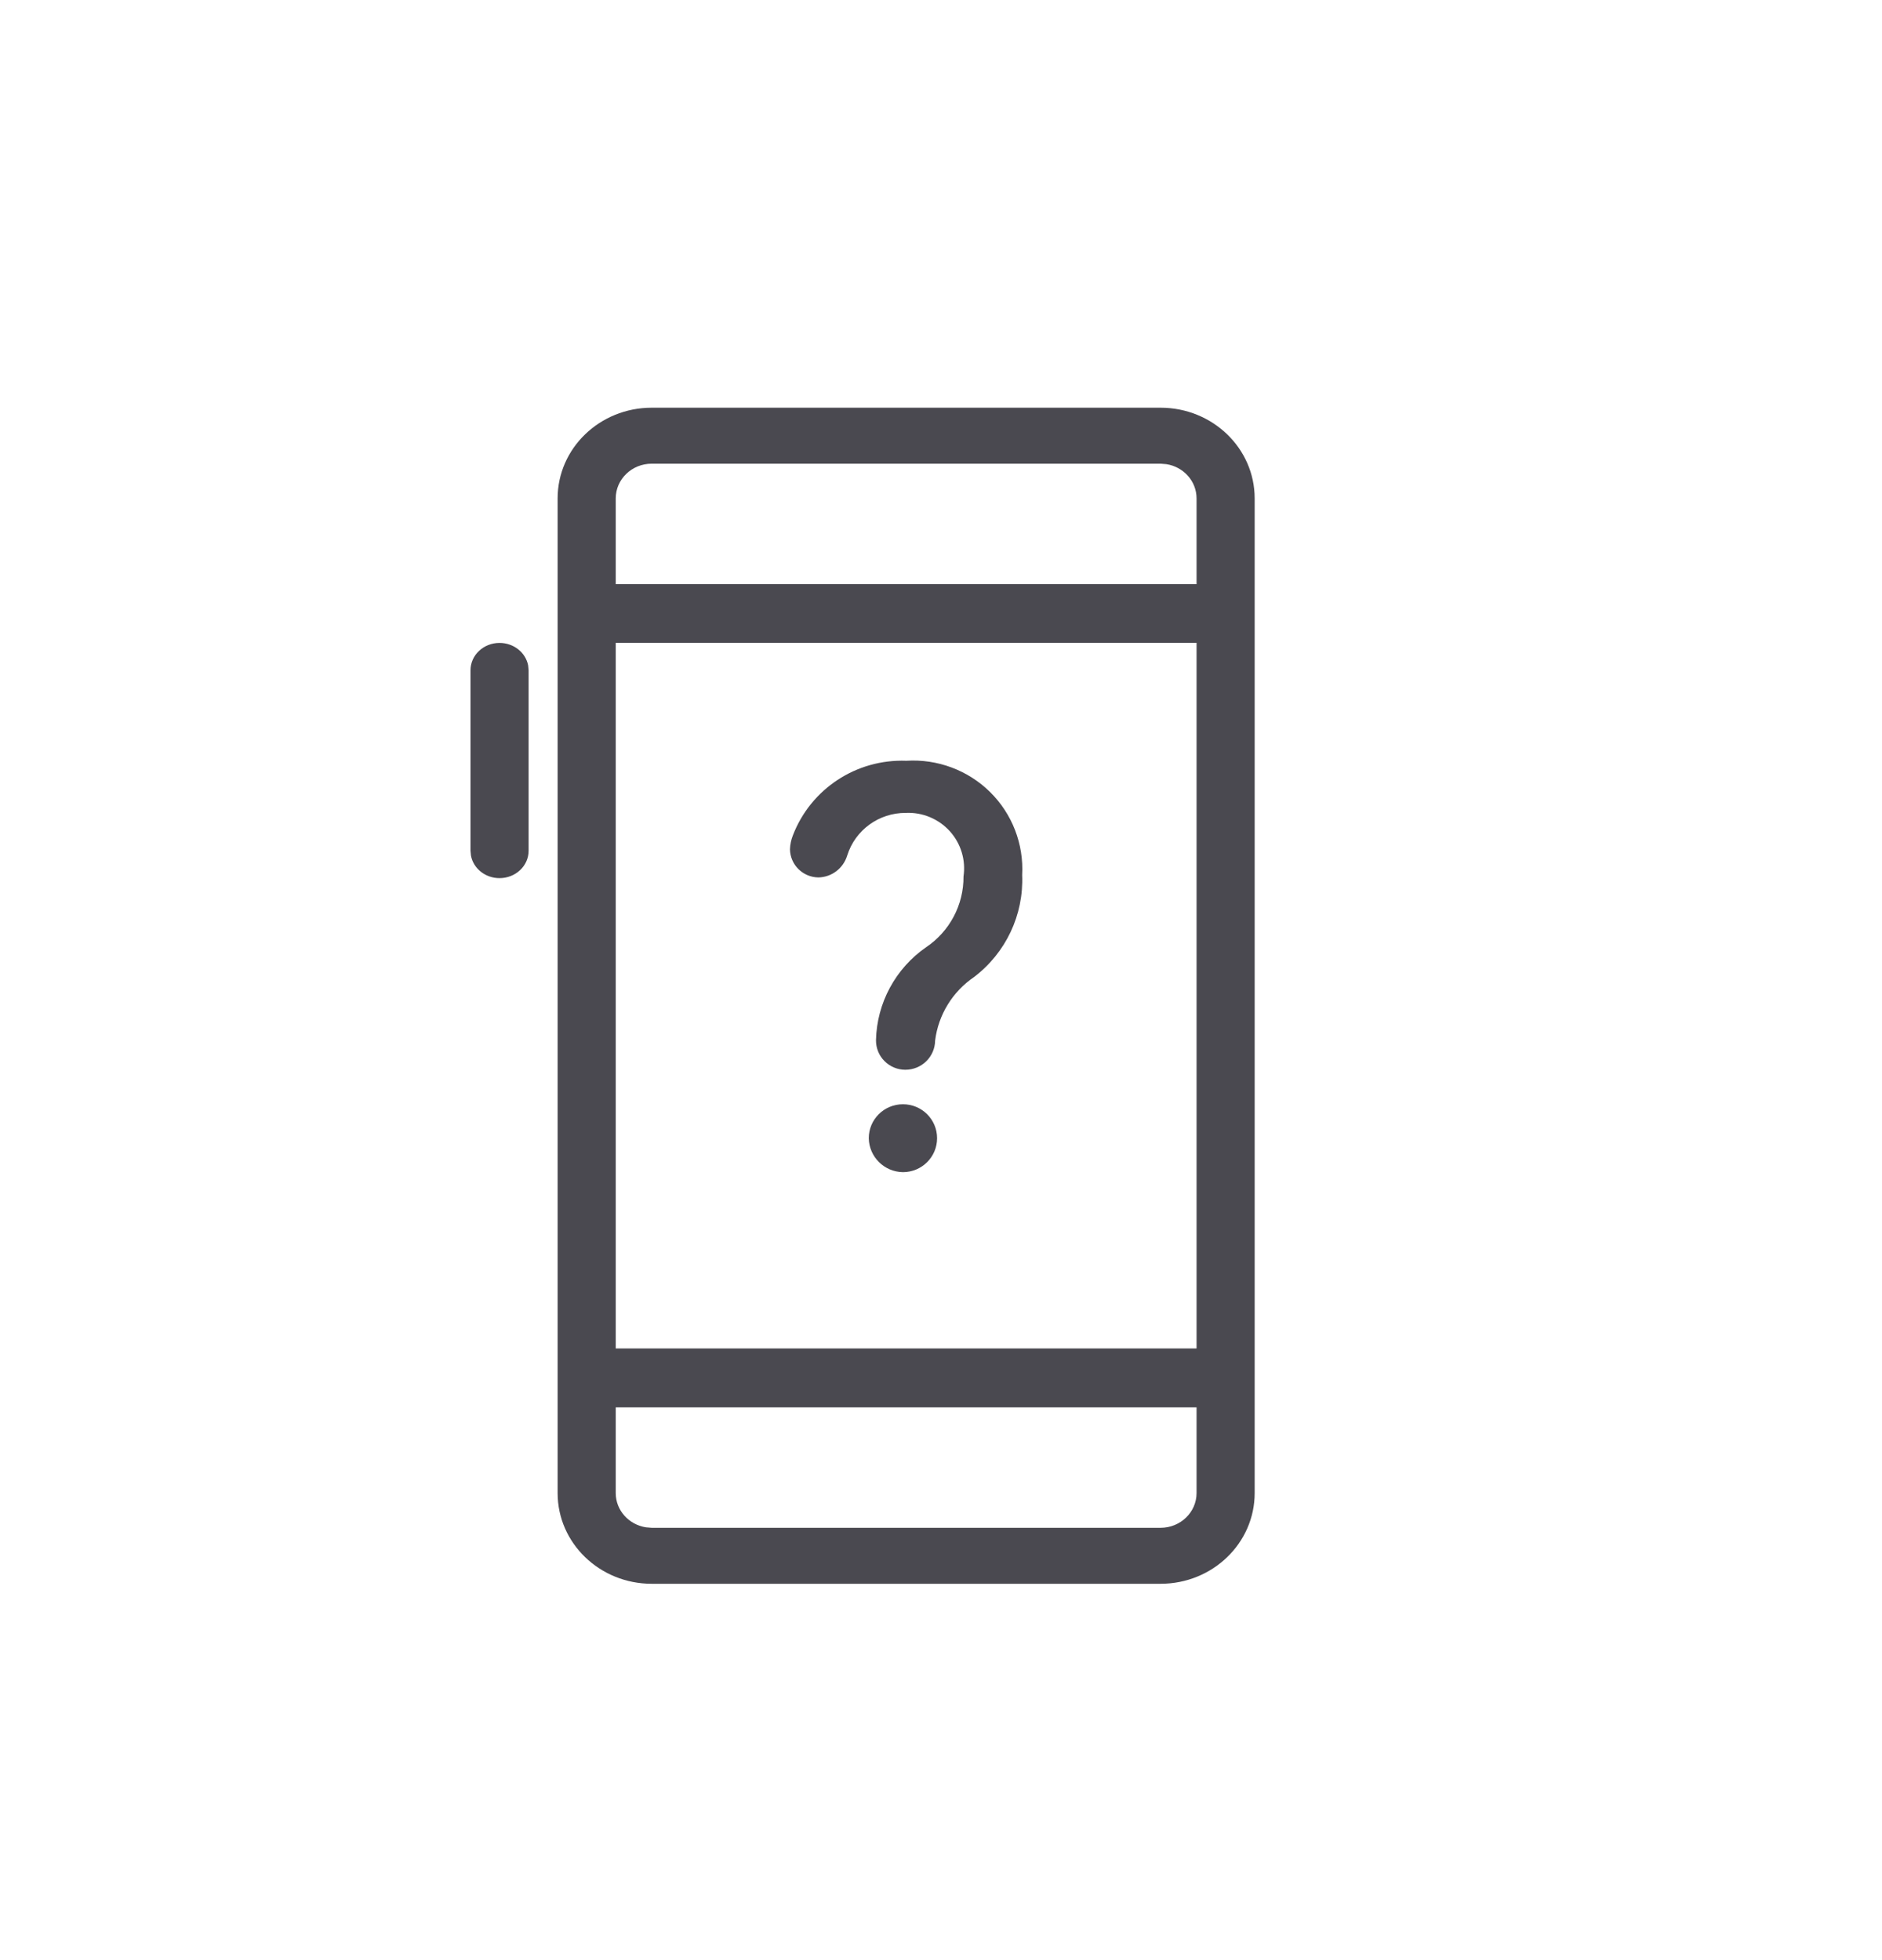 <svg width="24" height="25" viewBox="0 0 24 25" fill="none" xmlns="http://www.w3.org/2000/svg">
<path fill-rule="evenodd" clip-rule="evenodd" d="M14.8 5.2C15.463 5.2 16 5.718 16 6.357V19.043C16 19.682 15.463 20.2 14.8 20.2H8.311C7.648 20.2 7.111 19.682 7.111 19.043V6.357C7.111 5.718 7.648 5.2 8.311 5.2H14.8ZM15.259 17.95H7.852V19.043C7.852 19.263 8.018 19.445 8.237 19.48L8.311 19.486H14.8C15.054 19.486 15.259 19.287 15.259 19.043V17.95ZM15.259 8.199H7.852V17.199H15.259V8.199ZM11.515 14.084C11.755 14.084 11.95 14.277 11.95 14.517C11.95 14.756 11.755 14.95 11.515 14.95C11.276 14.947 11.083 14.755 11.079 14.517C11.079 14.277 11.274 14.084 11.515 14.084ZM12.625 10.101C12.908 10.38 13.057 10.766 13.035 11.161C13.056 11.668 12.827 12.153 12.422 12.461C12.147 12.648 11.966 12.943 11.925 13.272C11.922 13.479 11.753 13.644 11.545 13.644C11.445 13.644 11.349 13.604 11.279 13.533C11.208 13.462 11.17 13.366 11.171 13.266C11.182 12.793 11.419 12.353 11.809 12.082C12.11 11.88 12.29 11.541 12.287 11.179C12.318 10.97 12.254 10.758 12.112 10.601C11.969 10.444 11.764 10.358 11.551 10.368C11.209 10.366 10.906 10.586 10.804 10.911C10.755 11.074 10.607 11.188 10.436 11.191C10.237 11.188 10.077 11.029 10.074 10.832C10.076 10.771 10.089 10.711 10.111 10.655C10.339 10.062 10.92 9.679 11.558 9.703C11.954 9.678 12.343 9.823 12.625 10.101ZM6.37 8.2C6.552 8.2 6.703 8.323 6.735 8.486L6.741 8.549V10.851C6.741 11.044 6.575 11.2 6.37 11.2C6.189 11.2 6.037 11.077 6.006 10.914L6 10.851V8.549C6 8.356 6.166 8.2 6.37 8.2ZM14.8 5.914H8.311C8.057 5.914 7.852 6.113 7.852 6.357V7.45H15.259V6.357C15.259 6.137 15.093 5.954 14.874 5.92L14.8 5.914Z" fill="#4A4950"/>
</svg>

